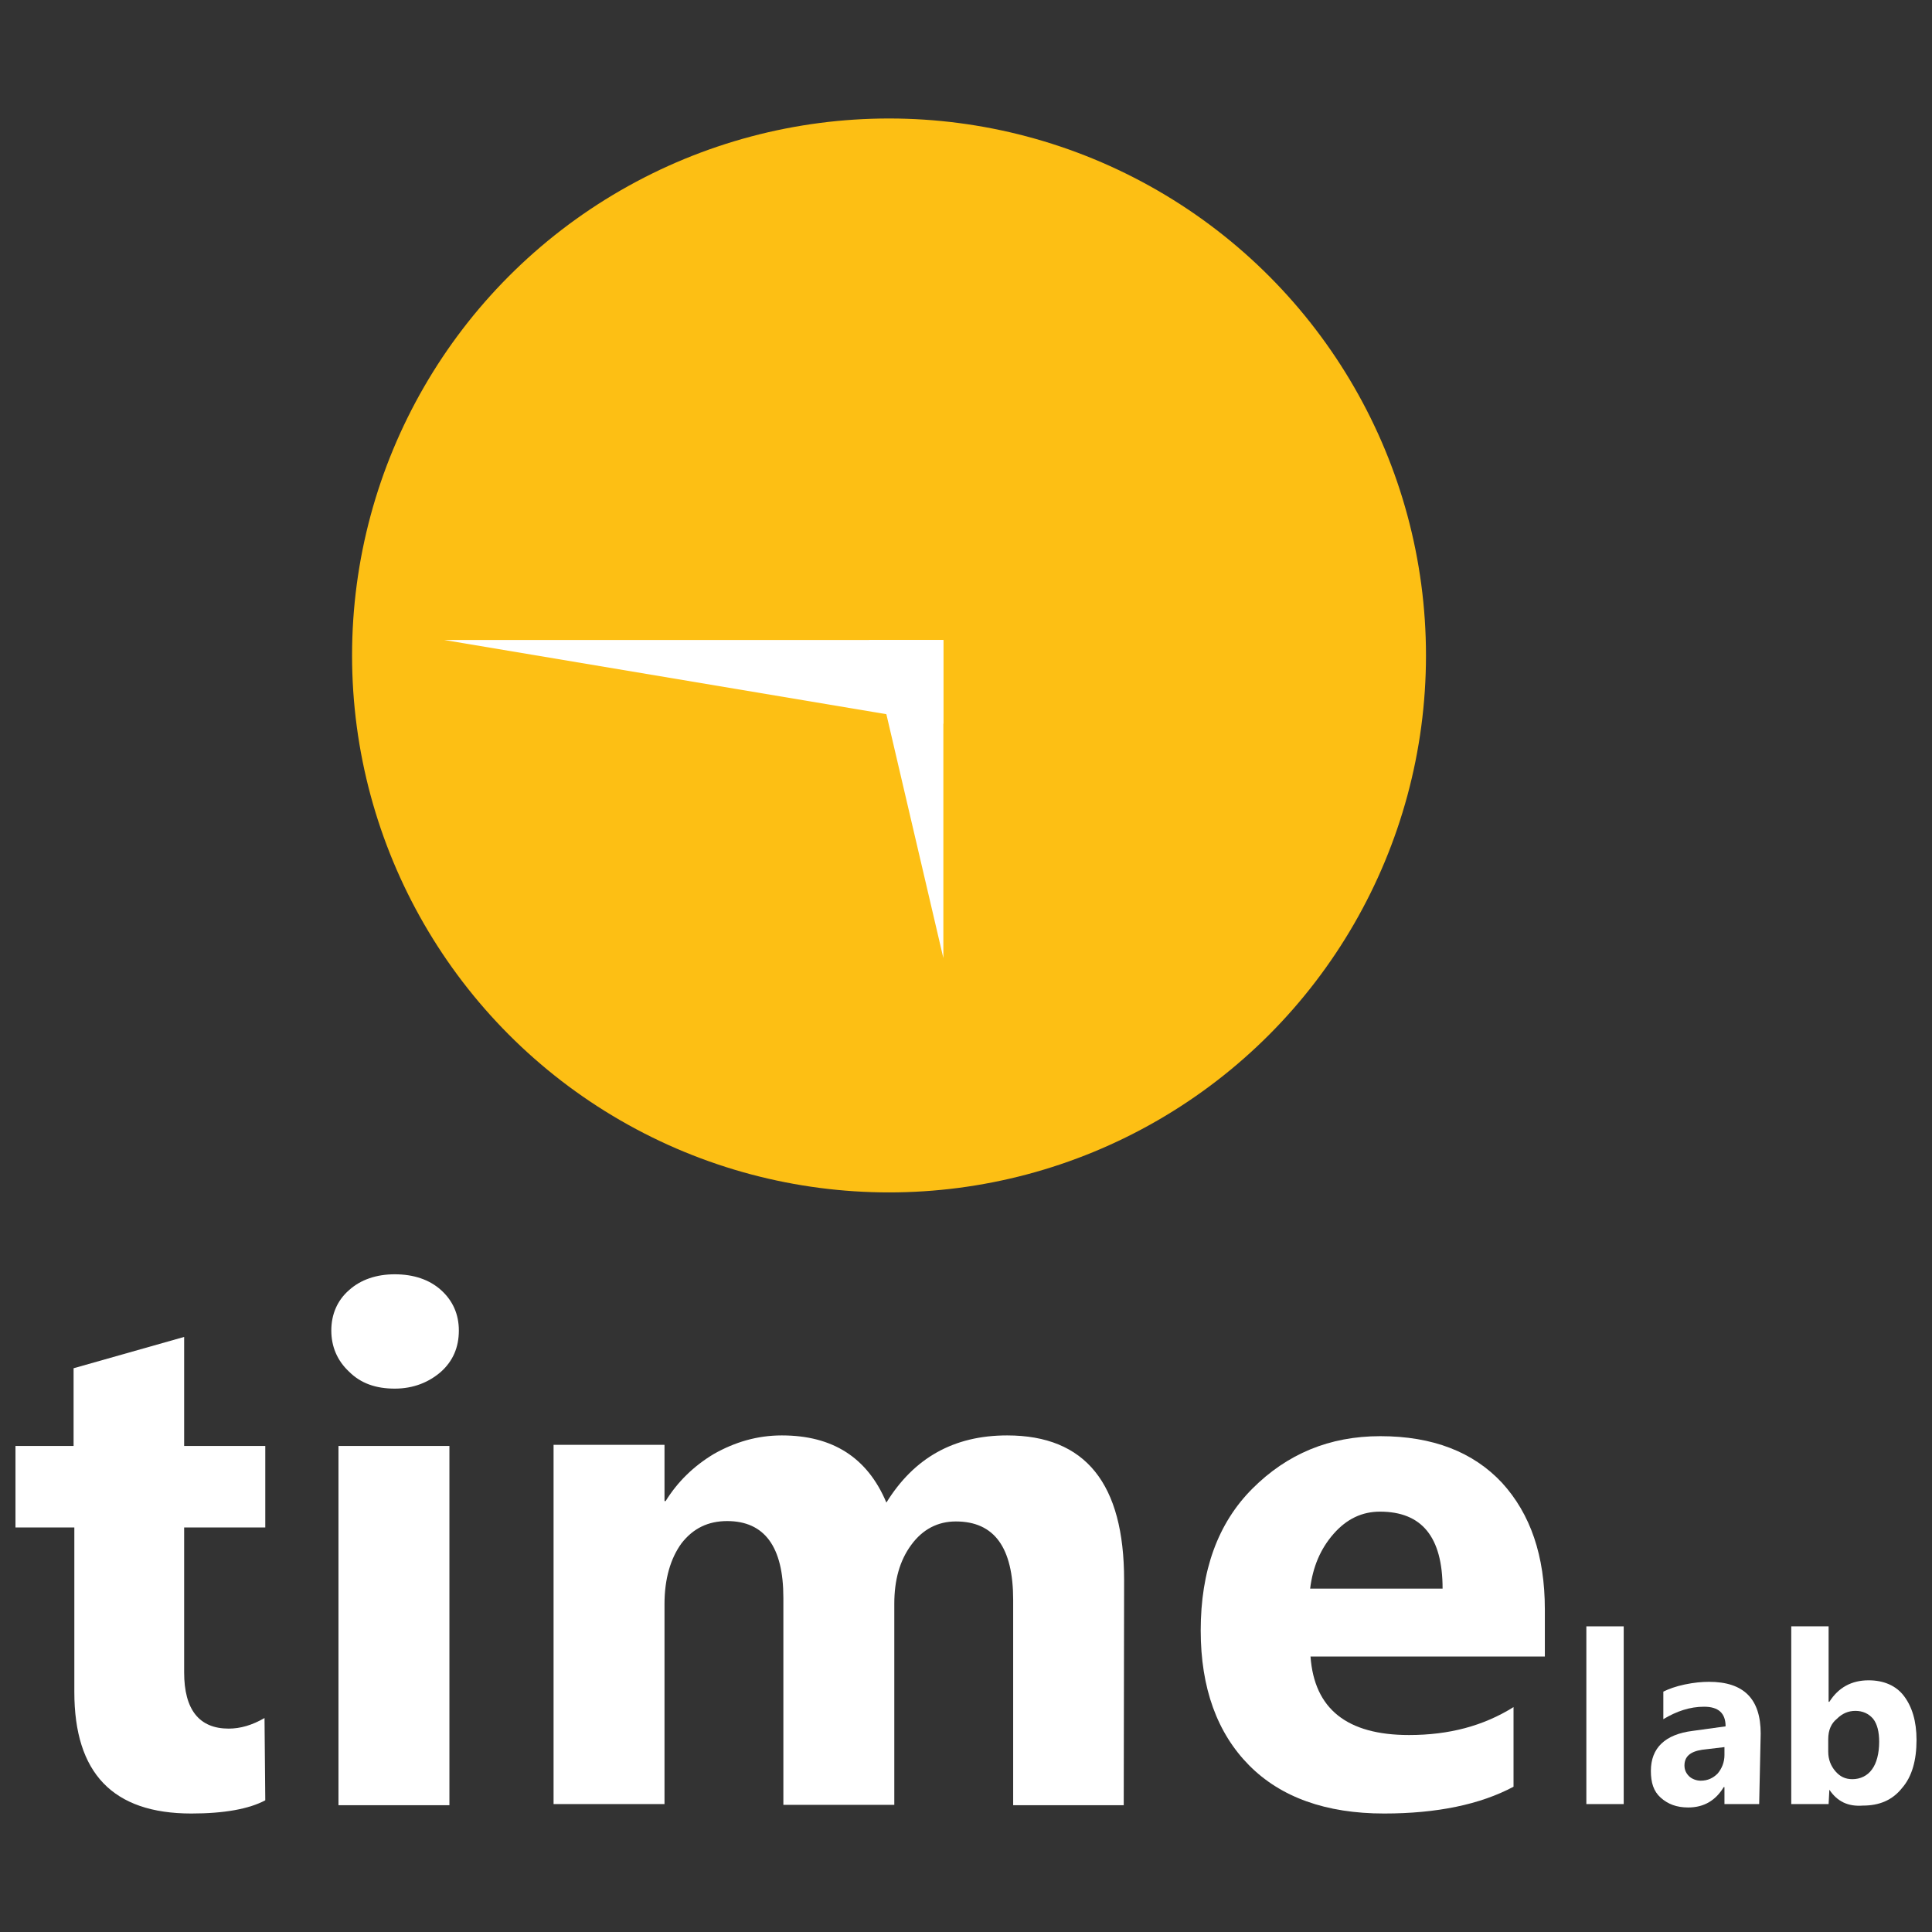 <?xml version="1.0" encoding="utf-8"?>
<!-- Generator: Adobe Illustrator 23.0.5, SVG Export Plug-In . SVG Version: 6.00 Build 0)  -->
<svg version="1.1" id="Capa_1" xmlns="http://www.w3.org/2000/svg" xmlns:xlink="http://www.w3.org/1999/xlink" x="0px" y="0px"
	 viewBox="0 0 512 512" style="enable-background:new 0 0 512 512;" xml:space="preserve">
<rect x="0" y="0" width="512" height="512" fill="#333333" stroke="none"/>
<style type="text/css">
	.st0{fill:#FDBF14;}
	.st1{fill:#FFFFFF;}
</style>
<g>
	<g>
		<circle class="st0" cx="235.6" cy="173.7" r="142.3"/>
		<polyline class="st1" points="117.7,169.6 250,169.6 250,191.8 		"/>
		<polyline class="st1" points="230.3,169.6 250,169.6 250,253.9 		"/>
	</g>
	<g>
		<path class="st1" d="M70.3,477.1c-4.3,2.3-10.9,3.5-19.6,3.5c-20.8,0-31-10.7-31-32.2v-43.6H4.1v-21.6h15.4v-20.6l29.3-8.3v28.9
			h21.5v21.6H48.8v38.4c0,9.9,4,14.9,11.8,14.9c3.1,0,6.2-0.9,9.5-2.8L70.3,477.1L70.3,477.1z"/>
		<path class="st1" d="M104.6,368c-5,0-9-1.4-12.1-4.5c-3.1-2.9-4.7-6.6-4.7-10.9c0-4.3,1.6-8,4.7-10.7c3.1-2.8,7.3-4.2,12.1-4.2
			c5,0,9.2,1.4,12.3,4.2c3.1,2.8,4.7,6.4,4.7,10.7c0,4.5-1.6,8.1-4.7,10.9C113.7,366.3,109.6,368,104.6,368z M119.1,478.4H89.7
			v-95.2h29.4L119.1,478.4L119.1,478.4z"/>
		<path class="st1" d="M297.8,478.4h-29.3V424c0-13.9-5-20.8-15.2-20.8c-4.8,0-8.8,2.1-11.8,6.2c-3.1,4.2-4.5,9.4-4.5,15.6v53.3
			h-29.4v-54.9c0-13.5-5-20.3-14.9-20.3c-5,0-9,1.9-12.1,5.9c-2.9,4-4.5,9.4-4.5,16.1v53h-29.4v-95.2h29.4v14.9h0.3
			c3.1-5,7.3-9.2,12.8-12.5c5.5-3.1,11.4-4.9,18-4.9c13.5,0,22.7,5.9,27.7,17.8c7.3-11.8,17.8-17.8,32-17.8c20.8,0,31,12.8,31,38.3
			L297.8,478.4L297.8,478.4z"/>
		<path class="st1" d="M409.5,439h-62.2c1,13.9,9.7,20.8,26.1,20.8c10.6,0,19.7-2.4,27.7-7.4v21.1c-8.8,4.7-20.3,7.1-34.3,7.1
			c-15.4,0-27.4-4.3-35.8-12.8s-12.8-20.4-12.8-35.7c0-15.8,4.5-28.4,13.7-37.6c9.2-9.2,20.4-13.9,33.9-13.9
			c13.9,0,24.6,4.2,32.2,12.3c7.6,8.3,11.4,19.4,11.4,33.6V439L409.5,439z M382.3,421c0-13.7-5.5-20.4-16.6-20.4
			c-4.7,0-8.8,1.9-12.3,5.9s-5.5,8.8-6.2,14.5H382.3L382.3,421z"/>
		<path class="st1" d="M430.3,478.1h-9.9V431h9.9V478.1z"/>
		<path class="st1" d="M466.2,478.1H457v-4.5h-0.2c-2.1,3.5-5.2,5.4-9.4,5.4c-3.1,0-5.4-0.9-7.3-2.6c-1.9-1.7-2.6-4-2.6-7.1
			c0-6.1,3.8-9.7,11.1-10.6l8.7-1.2c0-3.5-1.9-5.2-5.7-5.2s-7.3,1.2-10.8,3.3v-7.3c1.4-0.7,3.3-1.4,5.7-1.9c2.4-0.5,4.5-0.7,6.4-0.7
			c9.2,0,13.7,4.5,13.7,13.7L466.2,478.1L466.2,478.1z M457,465.1V463l-5.9,0.7c-3.3,0.5-4.7,1.9-4.7,4.2c0,1.2,0.5,2.1,1.2,2.8
			c0.7,0.7,1.9,1.2,3.1,1.2c1.9,0,3.3-0.7,4.5-1.9C456.3,468.7,457,467,457,465.1z"/>
		<path class="st1" d="M484.8,474.3L484.8,474.3l-0.2,3.8h-9.9V431h9.9v20h0.2c2.4-3.8,5.9-5.7,10.4-5.7c4,0,7.3,1.4,9.4,4.2
			c2.1,2.8,3.3,6.6,3.3,11.6c0,5.4-1.2,9.7-3.8,12.7c-2.6,3.3-6.1,4.7-10.4,4.7C489.7,478.8,486.9,477.4,484.8,474.3z M484.5,460.9
			v3.3c0,2.1,0.7,3.8,1.9,5.2c1.2,1.4,2.6,2.1,4.5,2.1c2.1,0,4-0.9,5.2-2.6c1.2-1.6,1.9-4.2,1.9-7.3c0-2.6-0.5-4.7-1.6-6.1
			c-1.2-1.4-2.8-2.1-4.7-2.1c-1.9,0-3.5,0.7-4.9,2.1C485.3,456.7,484.5,458.5,484.5,460.9z"/>
	</g>
</g>
</svg>
